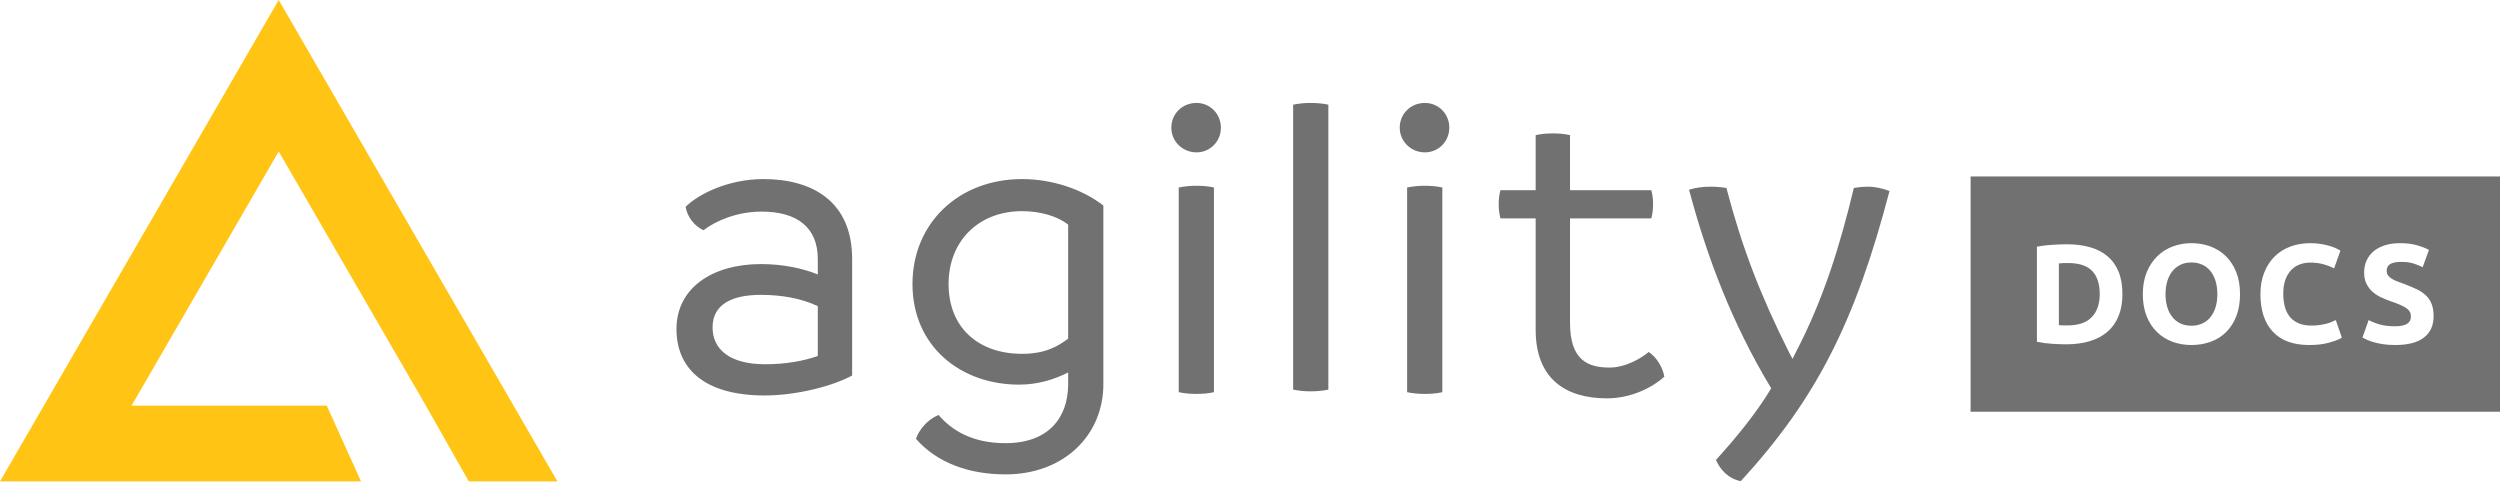 <?xml version="1.0" encoding="UTF-8"?>
<svg width="170px" height="33px" viewBox="0 0 170 33" version="1.1" xmlns="http://www.w3.org/2000/svg" xmlns:xlink="http://www.w3.org/1999/xlink">
    <title>logo</title>
    <g id="Symbols" stroke="none" stroke-width="1" fill="none" fill-rule="evenodd">
        <g id="Navigation" transform="translate(-32, -67)">
            <g id="logo" transform="translate(32, 67)">
                <path d="M55.61,24.208 L55.61,20.817 C54.486,20.286 53.156,20.051 51.736,20.051 C49.814,20.051 48.454,20.67 48.454,22.262 C48.454,23.766 49.637,24.769 52.032,24.769 C53.451,24.769 54.693,24.533 55.61,24.208 Z M57.946,25.535 C56.644,26.243 54.19,26.892 52.003,26.892 C47.745,26.892 46,24.945 46,22.38 C46,19.549 48.484,17.957 51.736,17.957 C53.274,17.957 54.604,18.252 55.61,18.664 L55.61,17.603 C55.61,15.509 54.25,14.389 51.796,14.389 C50.11,14.389 48.691,15.008 47.833,15.657 C47.197,15.352 46.746,14.759 46.621,14.065 C47.508,13.179 49.548,12.177 51.914,12.177 C55.255,12.177 57.946,13.71 57.946,17.603 L57.946,25.535 Z M72.634,15.273 C71.925,14.713 70.772,14.359 69.5,14.359 C66.543,14.359 64.503,16.393 64.503,19.313 C64.503,22.291 66.543,24.06 69.5,24.06 C71.067,24.06 71.925,23.559 72.634,23.029 L72.634,15.273 Z M75.029,26.125 C75.029,29.604 72.339,32.258 68.377,32.258 C65.922,32.258 63.734,31.492 62.285,29.841 C62.492,29.25 63.025,28.543 63.823,28.219 C64.739,29.28 66.129,30.135 68.376,30.135 C71.333,30.135 72.634,28.366 72.634,26.125 L72.634,25.329 C71.688,25.8 70.594,26.155 69.293,26.155 C65.331,26.155 62.049,23.559 62.049,19.313 C62.049,15.185 65.183,12.177 69.5,12.177 C71.54,12.177 73.581,12.855 75.029,13.976 L75.029,26.125 Z M80.153,12.75 C80.567,12.662 80.981,12.632 81.365,12.632 C81.75,12.632 82.164,12.662 82.548,12.75 L82.548,26.669 C82.164,26.757 81.75,26.787 81.365,26.787 C80.981,26.787 80.567,26.757 80.153,26.669 L80.153,12.75 Z M81.365,7 C82.282,7 83.021,7.737 83.021,8.681 C83.021,9.624 82.282,10.361 81.365,10.361 C80.419,10.361 79.651,9.624 79.651,8.681 C79.651,7.737 80.39,7 81.365,7 Z M87.934,7.119 C88.323,7.037 88.719,6.997 89.116,7.001 C89.501,7.001 89.945,7.03 90.329,7.119 L90.329,26.493 C89.944,26.581 89.501,26.61 89.116,26.61 C88.719,26.613 88.323,26.574 87.934,26.493 L87.934,7.119 Z M95.684,12.75 C96.098,12.662 96.512,12.632 96.896,12.632 C97.281,12.632 97.695,12.662 98.079,12.75 L98.079,26.669 C97.695,26.757 97.281,26.787 96.896,26.787 C96.512,26.787 96.098,26.757 95.684,26.669 L95.684,12.75 Z M96.896,7 C97.813,7 98.553,7.737 98.553,8.681 C98.553,9.624 97.813,10.361 96.896,10.361 C95.951,10.361 95.182,9.624 95.182,8.681 C95.182,7.737 95.921,7 96.896,7 Z M109.274,27.088 C106.466,27.088 104.425,25.761 104.425,22.429 L104.425,14.85 L102.03,14.85 C101.947,14.533 101.907,14.205 101.912,13.877 C101.912,13.553 101.941,13.258 102.03,12.934 L104.425,12.934 L104.425,9.189 C104.81,9.1 105.194,9.071 105.608,9.071 C105.992,9.071 106.377,9.1 106.761,9.189 L106.761,12.934 L112.29,12.934 C112.379,13.258 112.408,13.553 112.408,13.877 C112.408,14.231 112.379,14.496 112.29,14.85 L106.761,14.85 L106.761,21.956 C106.761,24.463 107.944,24.994 109.452,24.994 C110.575,24.994 111.669,24.316 112.113,23.933 C112.704,24.345 113.059,24.994 113.177,25.613 C112.438,26.292 110.989,27.088 109.274,27.088 Z M118.373,32.717 C117.545,32.57 116.954,31.921 116.688,31.273 C118.137,29.68 119.467,28.029 120.443,26.406 C117.753,21.954 116.067,17.442 114.855,12.901 C115.328,12.754 115.801,12.695 116.333,12.695 C116.658,12.695 117.042,12.724 117.397,12.783 C118.432,16.734 119.644,19.949 121.656,23.959 L121.892,24.402 C121.951,24.254 122.04,24.136 122.099,23.988 C124.02,20.302 125.115,16.705 126.061,12.783 C126.383,12.726 126.709,12.696 127.037,12.695 C127.51,12.695 128.042,12.813 128.486,12.99 C126.179,21.806 123.548,27.085 118.373,32.717 Z" id="Shape" fill="#717171" fill-rule="nonzero"></path>
                <polygon id="Path" fill="#FFC414" fill-rule="nonzero" points="22.222 27.586 8.945 27.586 18.953 10.3 28.96 27.586 31.879 32.736 37.905 32.736 18.952 0 0 32.736 24.548 32.736"></polygon>
                <g id="docs" transform="translate(134, 12)" fill="#717171">
                    <path d="M36,0 L36,16 L0,16 L0,0 L36,0 Z M15.017,4.535 C14.577,4.535 14.157,4.608 13.758,4.755 C13.358,4.902 13.007,5.123 12.704,5.416 C12.4,5.71 12.159,6.073 11.981,6.504 C11.802,6.935 11.712,7.434 11.712,8.003 C11.712,8.571 11.799,9.071 11.971,9.502 C12.143,9.933 12.38,10.294 12.68,10.584 C12.98,10.875 13.331,11.094 13.734,11.241 C14.136,11.388 14.564,11.461 15.017,11.461 C15.483,11.461 15.919,11.388 16.325,11.241 C16.73,11.094 17.08,10.875 17.374,10.584 C17.668,10.294 17.899,9.933 18.068,9.502 C18.238,9.071 18.322,8.571 18.322,8.003 C18.322,7.434 18.236,6.935 18.064,6.504 C17.891,6.073 17.655,5.71 17.355,5.416 C17.054,5.123 16.703,4.902 16.301,4.755 C15.899,4.608 15.471,4.535 15.017,4.535 Z M23.101,4.535 C22.616,4.535 22.165,4.612 21.75,4.765 C21.335,4.918 20.977,5.143 20.677,5.44 C20.377,5.737 20.141,6.101 19.968,6.532 C19.796,6.963 19.71,7.454 19.71,8.003 C19.71,9.108 19.992,9.96 20.558,10.561 C21.123,11.161 21.945,11.461 23.024,11.461 C23.529,11.461 23.973,11.41 24.356,11.308 C24.662,11.226 24.914,11.136 25.11,11.038 L25.247,10.963 L24.835,9.765 C24.752,9.804 24.659,9.845 24.557,9.89 C24.455,9.935 24.337,9.975 24.203,10.01 C24.068,10.045 23.915,10.075 23.743,10.101 C23.57,10.126 23.376,10.139 23.158,10.139 C22.814,10.139 22.52,10.083 22.277,9.971 C22.034,9.86 21.838,9.708 21.688,9.516 C21.538,9.325 21.429,9.096 21.362,8.831 C21.295,8.566 21.262,8.281 21.262,7.974 C21.262,7.591 21.313,7.265 21.415,6.997 C21.517,6.729 21.653,6.51 21.822,6.341 C21.991,6.171 22.186,6.049 22.406,5.972 C22.627,5.895 22.852,5.857 23.082,5.857 C23.427,5.857 23.735,5.895 24.006,5.972 C24.21,6.029 24.394,6.096 24.56,6.171 L24.72,6.25 L25.151,5.043 C25.1,5.011 25.017,4.966 24.902,4.909 C24.787,4.851 24.643,4.795 24.471,4.741 C24.298,4.687 24.097,4.639 23.867,4.597 C23.637,4.556 23.382,4.535 23.101,4.535 Z M29.205,4.535 C28.828,4.535 28.49,4.581 28.19,4.674 C27.889,4.767 27.634,4.899 27.423,5.071 C27.213,5.244 27.05,5.453 26.935,5.699 C26.82,5.945 26.762,6.221 26.762,6.528 C26.762,6.834 26.817,7.094 26.925,7.308 C27.034,7.522 27.174,7.704 27.347,7.854 C27.519,8.004 27.714,8.129 27.931,8.228 C28.148,8.327 28.365,8.415 28.582,8.491 C29.081,8.657 29.432,8.812 29.636,8.956 C29.841,9.1 29.943,9.28 29.943,9.497 C29.943,9.599 29.927,9.692 29.895,9.775 C29.863,9.858 29.805,9.93 29.722,9.991 C29.639,10.051 29.529,10.099 29.392,10.134 C29.255,10.169 29.081,10.187 28.87,10.187 C28.448,10.187 28.092,10.144 27.802,10.058 C27.584,9.993 27.392,9.922 27.226,9.845 L27.069,9.765 L26.647,10.953 C26.737,11.004 26.847,11.059 26.978,11.116 C27.109,11.174 27.265,11.228 27.447,11.279 C27.629,11.33 27.838,11.373 28.075,11.408 C28.311,11.443 28.576,11.461 28.87,11.461 C29.745,11.461 30.399,11.29 30.834,10.948 C31.268,10.607 31.485,10.126 31.485,9.507 C31.485,9.187 31.443,8.916 31.36,8.693 C31.277,8.469 31.151,8.274 30.982,8.108 C30.813,7.942 30.6,7.797 30.345,7.672 C30.09,7.548 29.789,7.422 29.445,7.294 C29.279,7.236 29.127,7.181 28.99,7.126 C28.852,7.072 28.731,7.011 28.626,6.944 C28.52,6.877 28.439,6.802 28.381,6.719 C28.324,6.636 28.295,6.534 28.295,6.413 C28.295,6.208 28.373,6.057 28.53,5.958 C28.686,5.859 28.943,5.809 29.301,5.809 C29.62,5.809 29.893,5.846 30.12,5.919 C30.271,5.968 30.413,6.022 30.546,6.081 L30.738,6.173 L31.169,4.995 C30.958,4.88 30.69,4.774 30.364,4.679 C30.038,4.583 29.652,4.535 29.205,4.535 Z M6.55,4.612 C6.282,4.612 5.961,4.623 5.588,4.645 C5.339,4.66 5.096,4.684 4.86,4.718 L4.51,4.774 L4.51,11.241 C4.855,11.311 5.206,11.357 5.564,11.38 C5.921,11.402 6.234,11.413 6.503,11.413 C7.09,11.413 7.62,11.343 8.093,11.202 C8.565,11.062 8.966,10.851 9.295,10.57 C9.624,10.289 9.878,9.935 10.057,9.507 C10.235,9.079 10.325,8.578 10.325,8.003 C10.325,7.402 10.235,6.888 10.057,6.46 C9.878,6.033 9.622,5.681 9.29,5.407 C8.958,5.132 8.561,4.931 8.098,4.803 C7.635,4.675 7.119,4.612 6.55,4.612 Z M15.017,5.847 C15.292,5.847 15.539,5.898 15.76,6.001 C15.98,6.103 16.165,6.248 16.315,6.437 C16.465,6.625 16.58,6.852 16.66,7.117 C16.74,7.382 16.78,7.677 16.78,8.003 C16.78,8.328 16.74,8.622 16.66,8.884 C16.58,9.146 16.465,9.371 16.315,9.559 C16.165,9.748 15.98,9.893 15.76,9.995 C15.539,10.097 15.292,10.149 15.017,10.149 C14.736,10.149 14.487,10.097 14.27,9.995 C14.053,9.893 13.869,9.748 13.719,9.559 C13.569,9.371 13.454,9.146 13.374,8.884 C13.295,8.622 13.255,8.328 13.255,8.003 C13.255,7.683 13.295,7.391 13.374,7.126 C13.454,6.861 13.569,6.635 13.719,6.446 C13.869,6.258 14.053,6.111 14.27,6.005 C14.487,5.9 14.736,5.847 15.017,5.847 Z M6.627,5.886 C7.374,5.886 7.92,6.065 8.265,6.422 C8.61,6.78 8.782,7.307 8.782,8.003 C8.782,8.667 8.602,9.187 8.241,9.564 C7.88,9.941 7.326,10.129 6.579,10.129 C6.451,10.129 6.341,10.128 6.249,10.125 C6.187,10.123 6.13,10.12 6.078,10.116 L6.004,10.11 L6.004,5.914 C6.1,5.902 6.202,5.894 6.311,5.89 C6.42,5.887 6.525,5.886 6.627,5.886 Z" id="Combined-Shape"></path>
                </g>
            </g>
        </g>
    </g>
</svg>